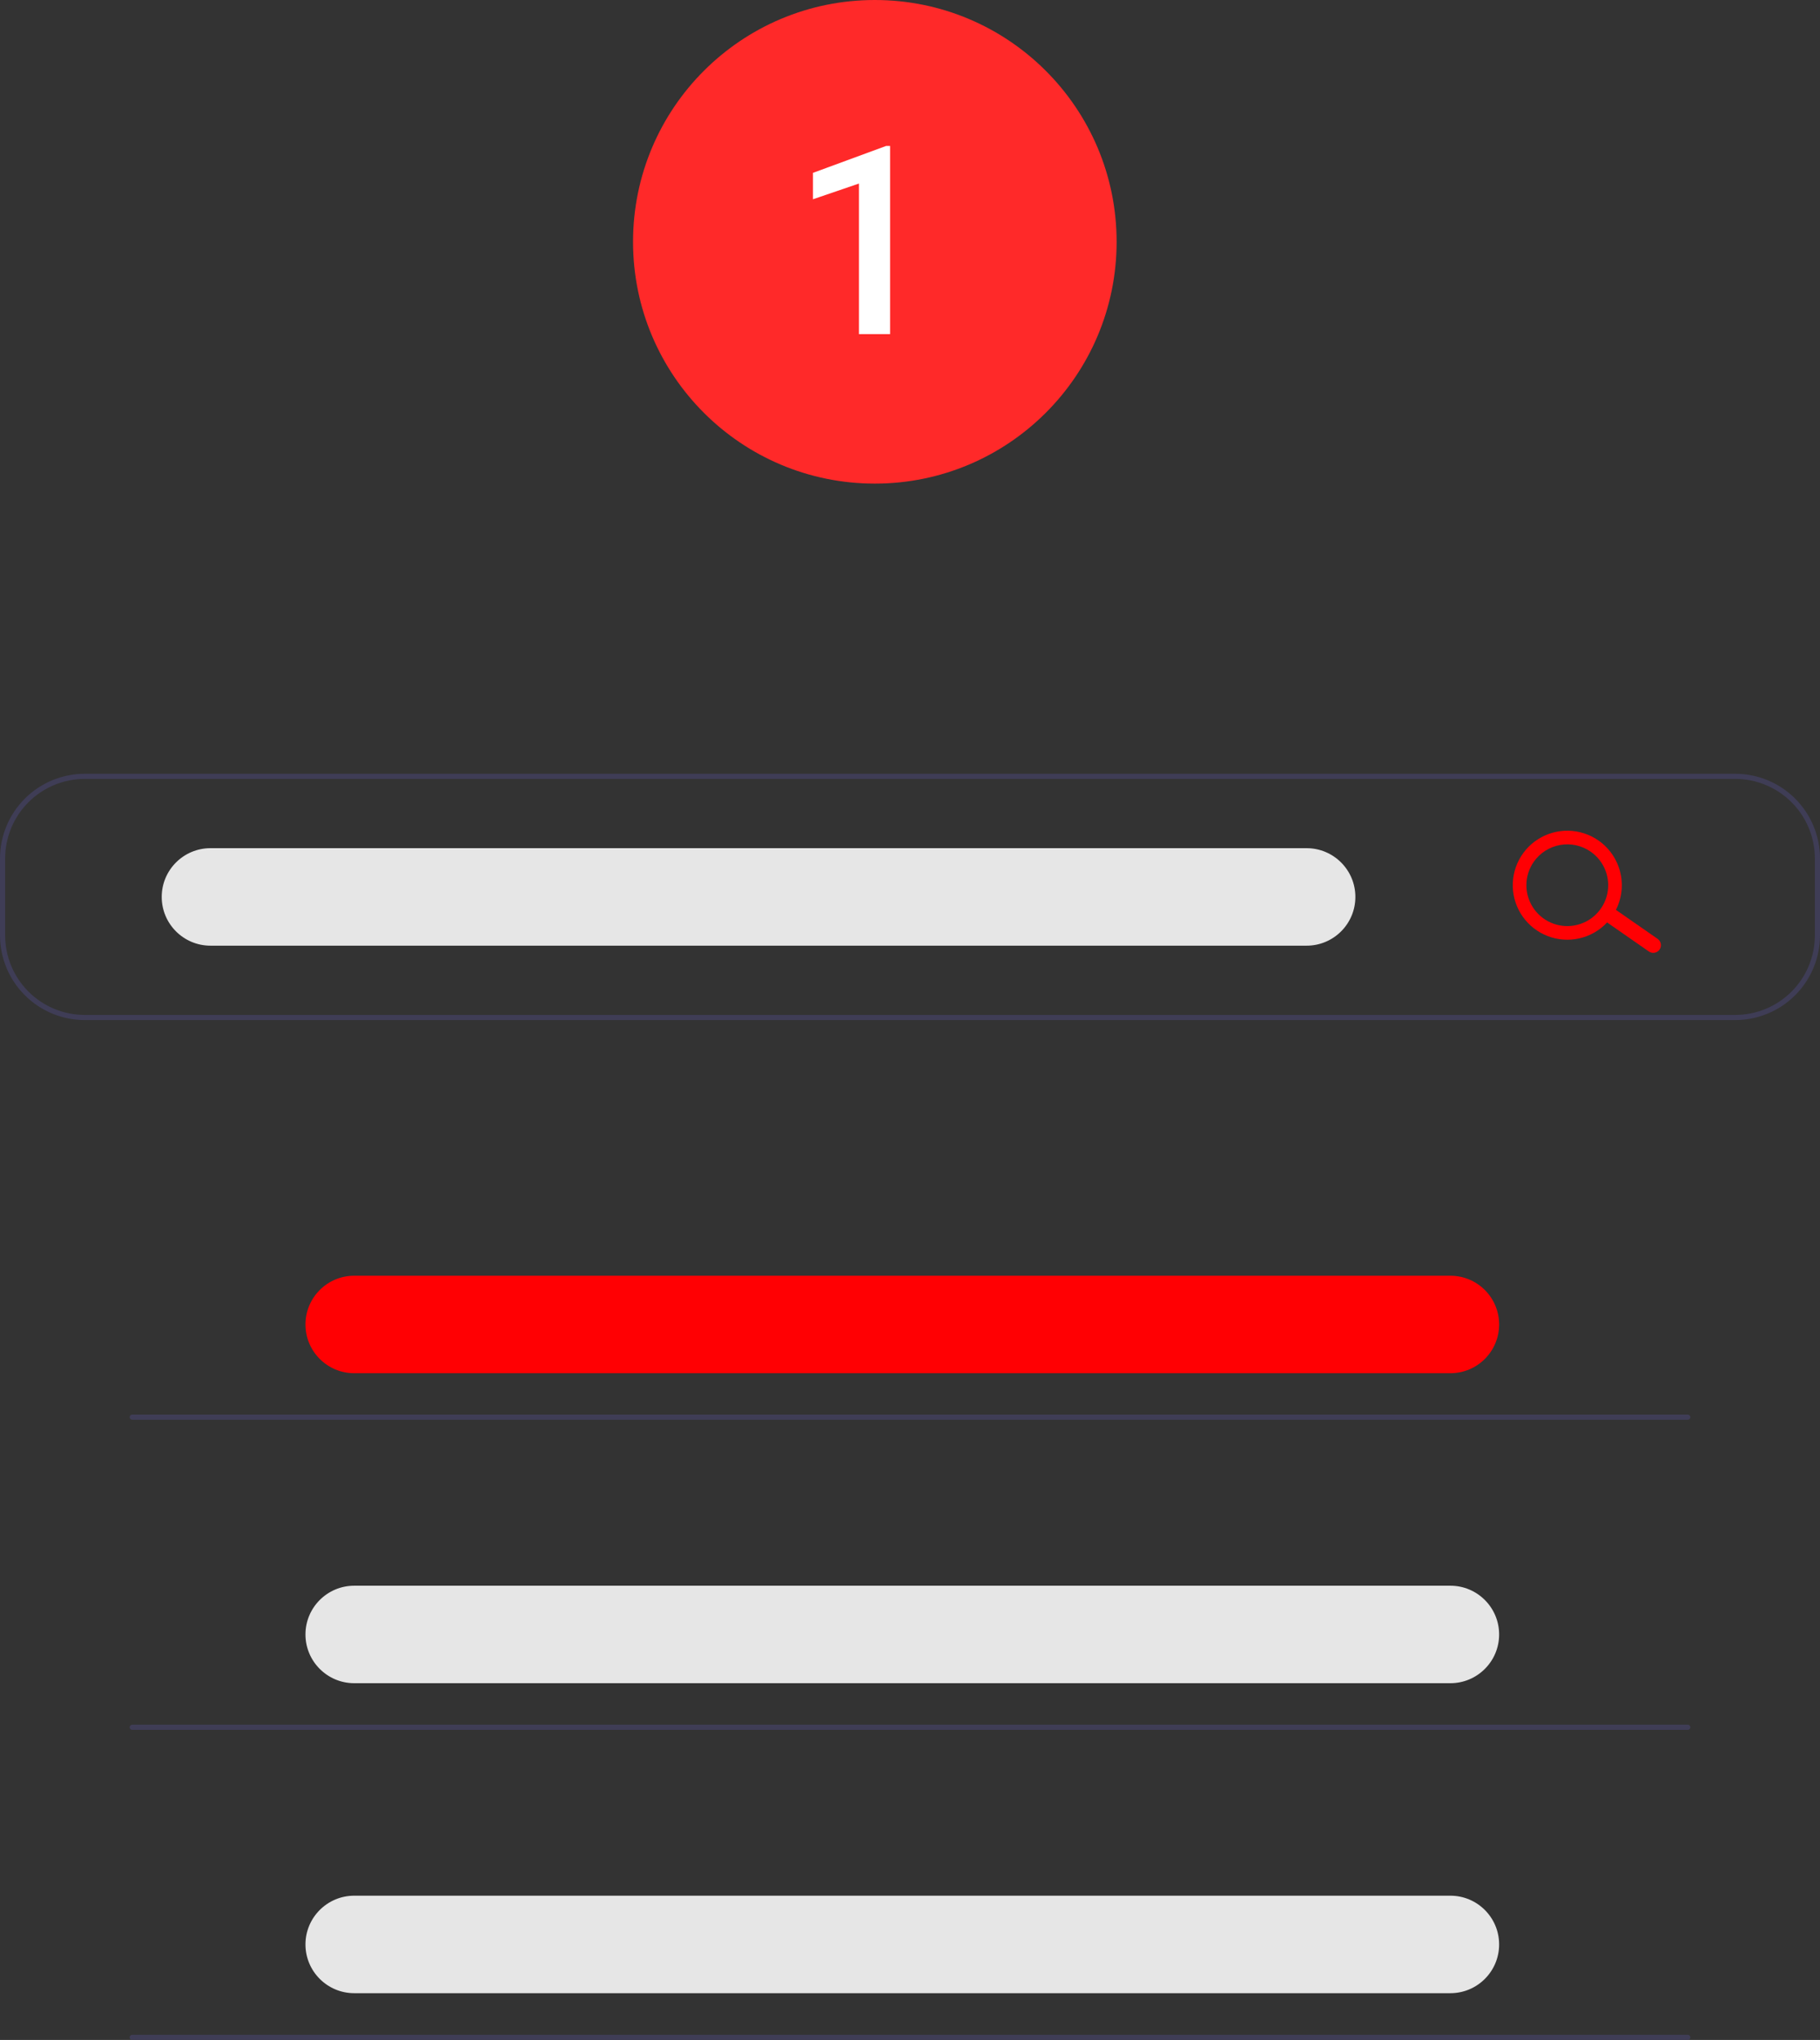 <svg width="207" height="232" viewBox="0 0 207 232" fill="none" xmlns="http://www.w3.org/2000/svg">
<rect x="0" y="0" width="207" height="232" fill="#333333" stroke="none"/>
<g clip-path="url(#clip0)">
<path d="M197.365 116.012H9.635C7.08 116.009 4.631 114.993 2.825 113.188C1.019 111.383 0.003 108.935 0 106.383V97.629C0.003 95.076 1.019 92.629 2.825 90.823C4.631 89.018 7.08 88.003 9.635 88H197.365C199.92 88.003 202.369 89.018 204.175 90.823C205.981 92.629 206.997 95.076 207 97.629V106.383C206.997 108.935 205.981 111.383 204.175 113.188C202.369 114.993 199.92 116.009 197.365 116.012ZM9.635 88.584C7.235 88.586 4.935 89.54 3.238 91.236C1.541 92.932 0.587 95.231 0.584 97.629V106.383C0.587 108.781 1.541 111.08 3.238 112.776C4.935 114.471 7.235 115.425 9.635 115.428H197.365C199.765 115.425 202.065 114.471 203.762 112.776C205.459 111.08 206.413 108.781 206.416 106.383V97.629C206.413 95.231 205.459 92.932 203.762 91.236C202.065 89.54 199.765 88.586 197.365 88.584H9.635Z" fill="#3F3D56"/>
<path d="M148.608 96.462H23.941C20.877 96.462 18.394 98.944 18.394 102.006V102.006C18.394 105.068 20.877 107.55 23.941 107.55H148.608C151.672 107.55 154.155 105.068 154.155 102.006C154.155 98.944 151.672 96.462 148.608 96.462Z" fill="#E6E6E6"/>
<path d="M164.958 145.086H40.291C37.227 145.086 34.743 147.568 34.743 150.63V150.63C34.743 153.692 37.227 156.174 40.291 156.174H164.958C168.021 156.174 170.505 153.692 170.505 150.63C170.505 147.568 168.021 145.086 164.958 145.086Z" fill="#FF0003"/>
<path d="M164.958 180.34H40.291C37.227 180.34 34.743 182.822 34.743 185.884V185.884C34.743 188.946 37.227 191.428 40.291 191.428H164.958C168.021 191.428 170.505 188.946 170.505 185.884C170.505 182.822 168.021 180.34 164.958 180.34Z" fill="#E6E6E6"/>
<path d="M164.958 215.594H40.291C37.227 215.594 34.743 218.076 34.743 221.138V221.138C34.743 224.2 37.227 226.682 40.291 226.682H164.958C168.021 226.682 170.505 224.2 170.505 221.138C170.505 218.076 168.021 215.594 164.958 215.594Z" fill="#E6E6E6"/>
<path d="M188.751 107.995C188.618 108.185 188.415 108.314 188.187 108.354C187.958 108.394 187.724 108.342 187.534 108.21L182.767 104.895C182.577 104.762 182.448 104.559 182.408 104.331C182.368 104.103 182.42 103.868 182.553 103.679C182.685 103.489 182.888 103.36 183.117 103.32C183.345 103.279 183.58 103.331 183.769 103.464L188.536 106.779C188.726 106.912 188.855 107.115 188.895 107.343C188.936 107.571 188.884 107.805 188.751 107.995Z" fill="#FF0003"/>
<path d="M183.339 104.229C182.635 105.233 181.65 106.007 180.506 106.451C179.363 106.895 178.113 106.991 176.916 106.726C175.718 106.46 174.626 105.846 173.778 104.96C172.929 104.075 172.363 102.957 172.15 101.75C171.937 100.543 172.087 99.299 172.581 98.177C173.075 97.055 173.891 96.104 174.925 95.446C175.96 94.787 177.167 94.45 178.393 94.476C179.62 94.503 180.811 94.893 181.816 95.596C183.162 96.54 184.078 97.979 184.364 99.598C184.649 101.216 184.281 102.882 183.339 104.229ZM174.448 98.007C173.92 98.76 173.627 99.653 173.607 100.572C173.587 101.492 173.84 102.396 174.335 103.172C174.829 103.947 175.543 104.559 176.385 104.929C177.227 105.299 178.16 105.412 179.066 105.252C179.972 105.092 180.81 104.668 181.475 104.032C182.14 103.396 182.601 102.578 182.8 101.68C182.999 100.782 182.927 99.846 182.594 98.989C182.26 98.132 181.68 97.393 180.926 96.865C179.915 96.159 178.665 95.883 177.451 96.097C176.236 96.311 175.156 96.998 174.448 98.007Z" fill="#FF0003"/>
<path d="M191.964 161.463H15.036C14.958 161.463 14.884 161.432 14.829 161.378C14.775 161.323 14.744 161.249 14.744 161.171C14.744 161.094 14.775 161.02 14.829 160.965C14.884 160.91 14.958 160.879 15.036 160.879H191.964C192.041 160.879 192.116 160.91 192.17 160.965C192.225 161.02 192.256 161.094 192.256 161.171C192.256 161.249 192.225 161.323 192.17 161.378C192.116 161.432 192.041 161.463 191.964 161.463Z" fill="#3F3D56"/>
<path d="M191.964 196.732H15.036C14.958 196.732 14.884 196.701 14.829 196.646C14.775 196.591 14.744 196.517 14.744 196.44C14.744 196.362 14.775 196.288 14.829 196.233C14.884 196.179 14.958 196.148 15.036 196.148H191.964C192.041 196.148 192.116 196.179 192.17 196.233C192.225 196.288 192.256 196.362 192.256 196.44C192.256 196.517 192.225 196.591 192.17 196.646C192.116 196.701 192.041 196.732 191.964 196.732Z" fill="#3F3D56"/>
<path d="M191.964 232H15.036C14.958 232 14.884 231.969 14.829 231.914C14.775 231.86 14.744 231.786 14.744 231.708C14.744 231.631 14.775 231.557 14.829 231.502C14.884 231.447 14.958 231.416 15.036 231.416H191.964C192.041 231.416 192.116 231.447 192.17 231.502C192.225 231.557 192.256 231.631 192.256 231.708C192.256 231.786 192.225 231.86 192.17 231.914C192.116 231.969 192.041 232 191.964 232Z" fill="#3F3D56"/>
</g>
<circle cx="99.5" cy="27.5" r="27.5" fill="#FF2929"/>
<path d="M101.235 38H97.69V20.876L92.461 22.663V19.66L100.781 16.599H101.235V38Z" fill="white"/>
<defs>
<clipPath id="clip0">
<rect width="207" height="144" fill="white" transform="translate(0 88)"/>
</clipPath>
</defs>
</svg>
